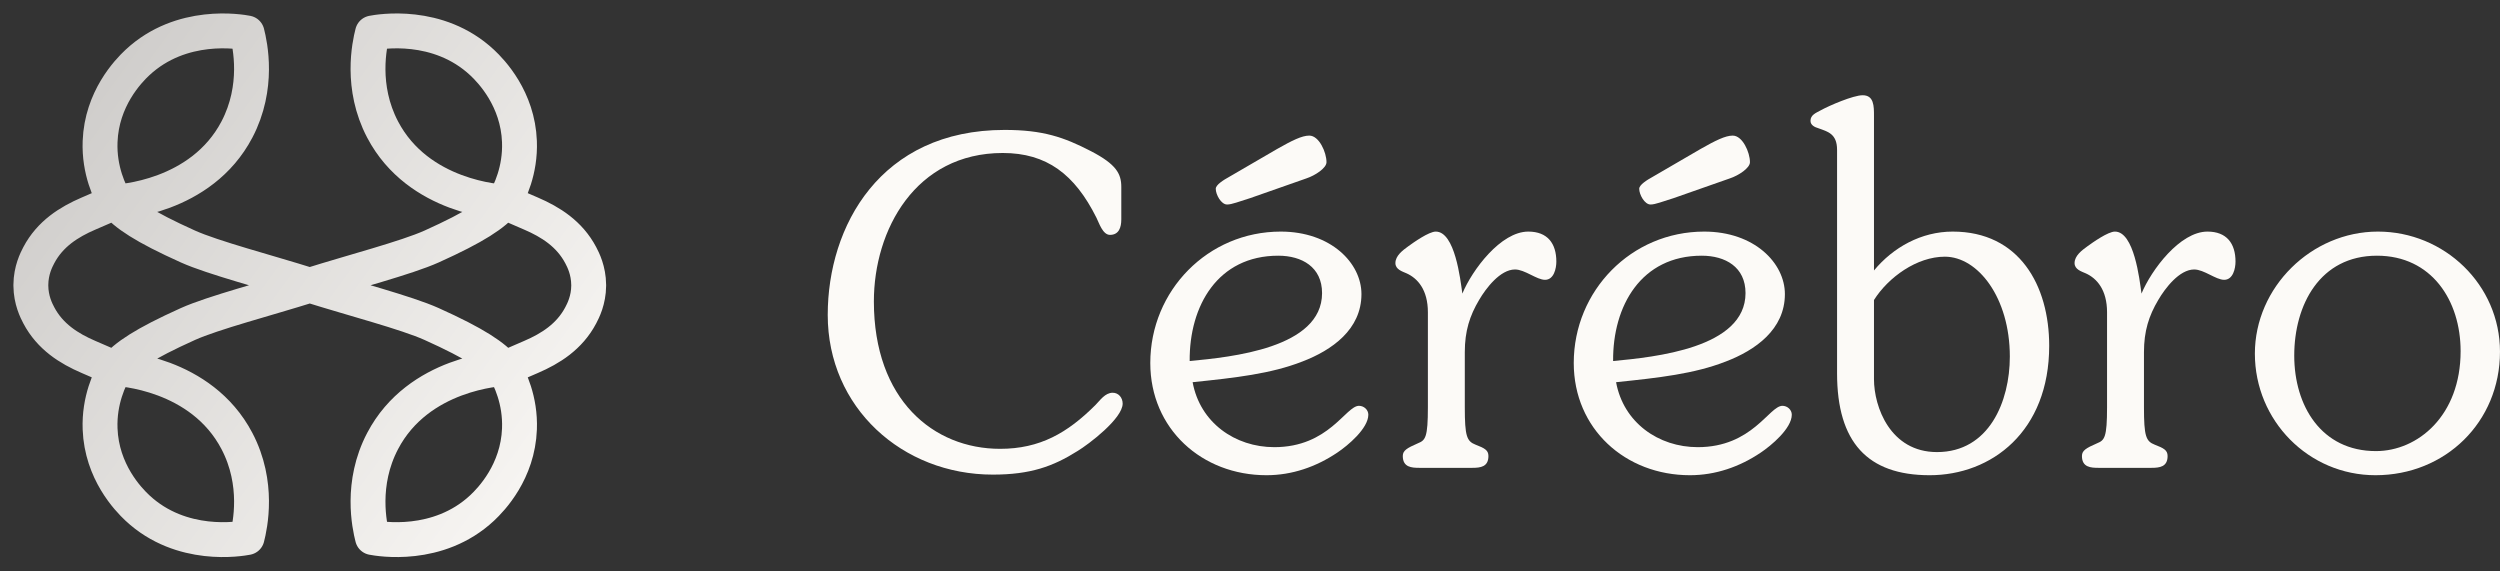 <svg width="162" height="37" viewBox="0 0 162 37" fill="none" xmlns="http://www.w3.org/2000/svg">
<rect x="0" y="0" width="162" height="37" fill="#333333" stroke="none"/>
<path d="M2 18.484V18.451C2.008 17.518 2.354 16.841 2.511 16.542C3.243 15.15 4.473 14.383 5.733 13.841C6.354 13.574 6.934 13.323 7.476 13.087C7.116 12.464 6.415 11.049 6.486 9.173C6.59 6.402 8.302 4.616 8.902 4.056C11.763 1.383 15.581 2.054 16.01 2.137C16.206 2.901 16.803 5.625 15.353 8.392C13.03 12.82 7.701 13.08 7.477 13.087C8.12 13.87 9.316 14.685 12.178 15.973C13.796 16.702 17.34 17.625 20.073 18.485C22.806 19.345 26.351 20.268 27.968 20.996C30.83 22.284 32.026 23.1 32.67 23.882C32.446 23.889 27.116 24.149 24.794 28.578C23.343 31.344 23.941 34.068 24.136 34.833C24.566 34.916 28.383 35.586 31.244 32.914C31.844 32.353 33.557 30.567 33.661 27.796C33.732 25.92 33.03 24.506 32.671 23.883C33.213 23.646 33.792 23.395 34.413 23.129C35.673 22.587 36.903 21.819 37.635 20.428C37.793 20.128 38.139 19.451 38.147 18.518V18.485M2 18.485V18.518C2.008 19.451 2.354 20.128 2.512 20.428C3.244 21.819 4.473 22.587 5.734 23.129C6.355 23.395 6.934 23.646 7.476 23.883C7.117 24.505 6.415 25.92 6.486 27.796C6.59 30.567 8.303 32.353 8.903 32.914C11.763 35.586 15.581 34.916 16.011 34.833C16.206 34.068 16.804 31.344 15.353 28.578C13.03 24.149 7.701 23.889 7.477 23.882C8.12 23.1 9.317 22.284 12.178 20.996C13.796 20.268 17.34 19.345 20.074 18.485M38.146 18.485V18.451C38.138 17.518 37.792 16.841 37.635 16.542C36.903 15.15 35.673 14.383 34.413 13.841C33.792 13.574 33.212 13.324 32.67 13.087C33.03 12.464 33.731 11.05 33.66 9.173C33.556 6.402 31.844 4.616 31.244 4.056C28.383 1.383 24.565 2.054 24.136 2.137C23.94 2.901 23.343 5.626 24.793 8.392C27.116 12.821 32.445 13.08 32.669 13.088C32.026 13.87 30.83 14.685 27.968 15.974C26.35 16.702 22.806 17.625 20.073 18.485" stroke="url(#paint0_linear_261_23311)" stroke-width="2.26" stroke-miterlimit="10" stroke-linejoin="round"/>
<path d="M72.66 12.113V14.223C72.66 14.722 72.513 15.22 71.927 15.22C71.458 15.22 71.224 14.458 71.048 14.106C69.641 11.292 67.824 9.914 64.98 9.914C59.323 9.914 56.627 14.897 56.627 19.529C56.627 25.919 60.496 29.084 64.805 29.084C67.384 29.084 69.172 28.058 70.989 26.241C71.282 25.948 71.605 25.45 72.103 25.45C72.484 25.45 72.748 25.772 72.748 26.153C72.748 27.12 70.55 28.791 69.817 29.231C68.234 30.228 66.768 30.755 64.335 30.755C58.473 30.755 53.637 26.417 53.637 20.408C53.637 14.663 57.037 8.419 65.098 8.419C67.589 8.419 68.938 8.888 70.696 9.797C72.338 10.647 72.66 11.263 72.66 12.113Z" fill="#FCFAF7"/>
<path d="M77.282 24.766C77.76 27.381 80.025 28.976 82.576 28.976C86.117 28.976 87.201 26.297 88.062 26.297C88.381 26.297 88.668 26.552 88.668 26.871C88.668 27.764 87.329 28.88 86.659 29.327C85.287 30.252 83.725 30.794 82.066 30.794C77.888 30.794 74.539 27.796 74.539 23.522C74.539 18.834 78.271 15.007 82.991 15.007C86.244 15.007 88.222 17.048 88.222 19.057C88.222 21.353 86.308 22.693 84.394 23.426C82.353 24.224 80.057 24.479 77.282 24.766ZM77.091 23.395C79.77 23.139 85.67 22.565 85.67 18.993C85.67 17.303 84.362 16.569 82.832 16.569C78.909 16.569 77.059 19.822 77.091 23.395ZM79.642 11.466L82.768 9.648C83.725 9.106 84.362 8.787 84.841 8.787C85.479 8.787 85.957 9.872 85.957 10.509C85.957 10.892 85.224 11.371 84.649 11.562L81.013 12.838C80.28 13.061 79.834 13.252 79.514 13.252C79.132 13.252 78.781 12.614 78.781 12.232C78.781 11.977 79.291 11.658 79.642 11.466Z" fill="#FCFAF7"/>
<path d="M92.527 26.393V20.237C92.527 18.77 91.857 18.036 91.156 17.717C90.869 17.59 90.422 17.462 90.422 17.048C90.422 16.569 90.901 16.218 91.251 15.963C91.602 15.708 92.591 15.007 93.037 15.007C94.281 15.007 94.632 18.1 94.76 19.025C95.398 17.494 97.247 15.007 99.033 15.007C100.277 15.007 100.851 15.772 100.851 16.952C100.851 17.398 100.692 18.132 100.118 18.132C99.576 18.132 98.81 17.462 98.172 17.462C97.216 17.462 96.291 18.674 95.844 19.44C95.238 20.46 94.919 21.449 94.919 22.82V26.393C94.919 28.274 95.047 28.593 95.621 28.817C96.195 29.04 96.45 29.167 96.45 29.55C96.45 30.252 95.94 30.316 95.398 30.316H91.985C91.475 30.316 90.901 30.284 90.901 29.55C90.901 29.199 91.156 29.04 91.889 28.721C92.368 28.529 92.527 28.338 92.527 26.393Z" fill="#FCFAF7"/>
<path d="M104.722 24.766C105.2 27.381 107.465 28.976 110.016 28.976C113.556 28.976 114.641 26.297 115.502 26.297C115.821 26.297 116.108 26.552 116.108 26.871C116.108 27.764 114.768 28.88 114.098 29.327C112.727 30.252 111.164 30.794 109.506 30.794C105.328 30.794 101.979 27.796 101.979 23.522C101.979 18.834 105.71 15.007 110.431 15.007C113.684 15.007 115.661 17.048 115.661 19.057C115.661 21.353 113.748 22.693 111.834 23.426C109.793 24.224 107.496 24.479 104.722 24.766ZM104.53 23.395C107.209 23.139 113.11 22.565 113.11 18.993C113.11 17.303 111.802 16.569 110.271 16.569C106.348 16.569 104.498 19.822 104.53 23.395ZM107.082 11.466L110.207 9.648C111.164 9.106 111.802 8.787 112.281 8.787C112.918 8.787 113.397 9.872 113.397 10.509C113.397 10.892 112.663 11.371 112.089 11.562L108.453 12.838C107.72 13.061 107.273 13.252 106.954 13.252C106.572 13.252 106.221 12.614 106.221 12.232C106.221 11.977 106.731 11.658 107.082 11.466Z" fill="#FCFAF7"/>
<path d="M121.434 7.511V17.526C122.678 16.027 124.496 15.007 126.537 15.007C130.843 15.007 132.788 18.483 132.788 22.406C132.788 27.955 129.057 30.794 125.038 30.794C121.019 30.794 119.042 28.657 119.042 24.192V9.712C119.042 8.66 118.436 8.532 117.83 8.309C117.607 8.245 117.32 8.117 117.32 7.83C117.32 7.448 117.671 7.32 117.958 7.161C118.532 6.842 120.094 6.172 120.7 6.172C121.434 6.172 121.434 6.874 121.434 7.511ZM121.434 19.44V24.575C121.434 26.361 122.487 29.295 125.516 29.295C128.897 29.295 130.237 26.01 130.237 23.108C130.237 19.28 128.164 16.633 126.027 16.633C124.209 16.633 122.359 17.973 121.434 19.44Z" fill="#FCFAF7"/>
<path d="M136.537 26.393V20.237C136.537 18.77 135.867 18.036 135.165 17.717C134.878 17.59 134.432 17.462 134.432 17.048C134.432 16.569 134.91 16.218 135.261 15.963C135.612 15.708 136.6 15.007 137.047 15.007C138.291 15.007 138.642 18.1 138.769 19.025C139.407 17.494 141.257 15.007 143.043 15.007C144.287 15.007 144.861 15.772 144.861 16.952C144.861 17.398 144.701 18.132 144.127 18.132C143.585 18.132 142.82 17.462 142.182 17.462C141.225 17.462 140.3 18.674 139.854 19.44C139.248 20.46 138.929 21.449 138.929 22.82V26.393C138.929 28.274 139.056 28.593 139.63 28.817C140.204 29.04 140.46 29.167 140.46 29.55C140.46 30.252 139.949 30.316 139.407 30.316H135.994C135.484 30.316 134.91 30.284 134.91 29.55C134.91 29.199 135.165 29.04 135.899 28.721C136.377 28.529 136.537 28.338 136.537 26.393Z" fill="#FCFAF7"/>
<path d="M154.089 15.007C158.395 15.007 161.999 18.451 161.999 22.789C161.999 27.349 158.459 30.794 153.93 30.794C149.592 30.794 146.116 27.254 146.116 22.916C146.116 18.61 149.784 15.007 154.089 15.007ZM154.026 16.569C150.326 16.569 148.667 19.759 148.667 23.044C148.667 26.297 150.422 29.231 153.962 29.231C156.673 29.231 159.448 26.935 159.448 22.757C159.448 19.472 157.566 16.569 154.026 16.569Z" fill="#FCFAF7"/>
<defs>
<linearGradient id="paint0_linear_261_23311" x1="2" y1="2.002" x2="41.409" y2="30.763" gradientUnits="userSpaceOnUse">
<stop stop-color="#CAC8C6"/>
<stop offset="1" stop-color="#FCFAF7"/>
</linearGradient>
</defs>
</svg>
